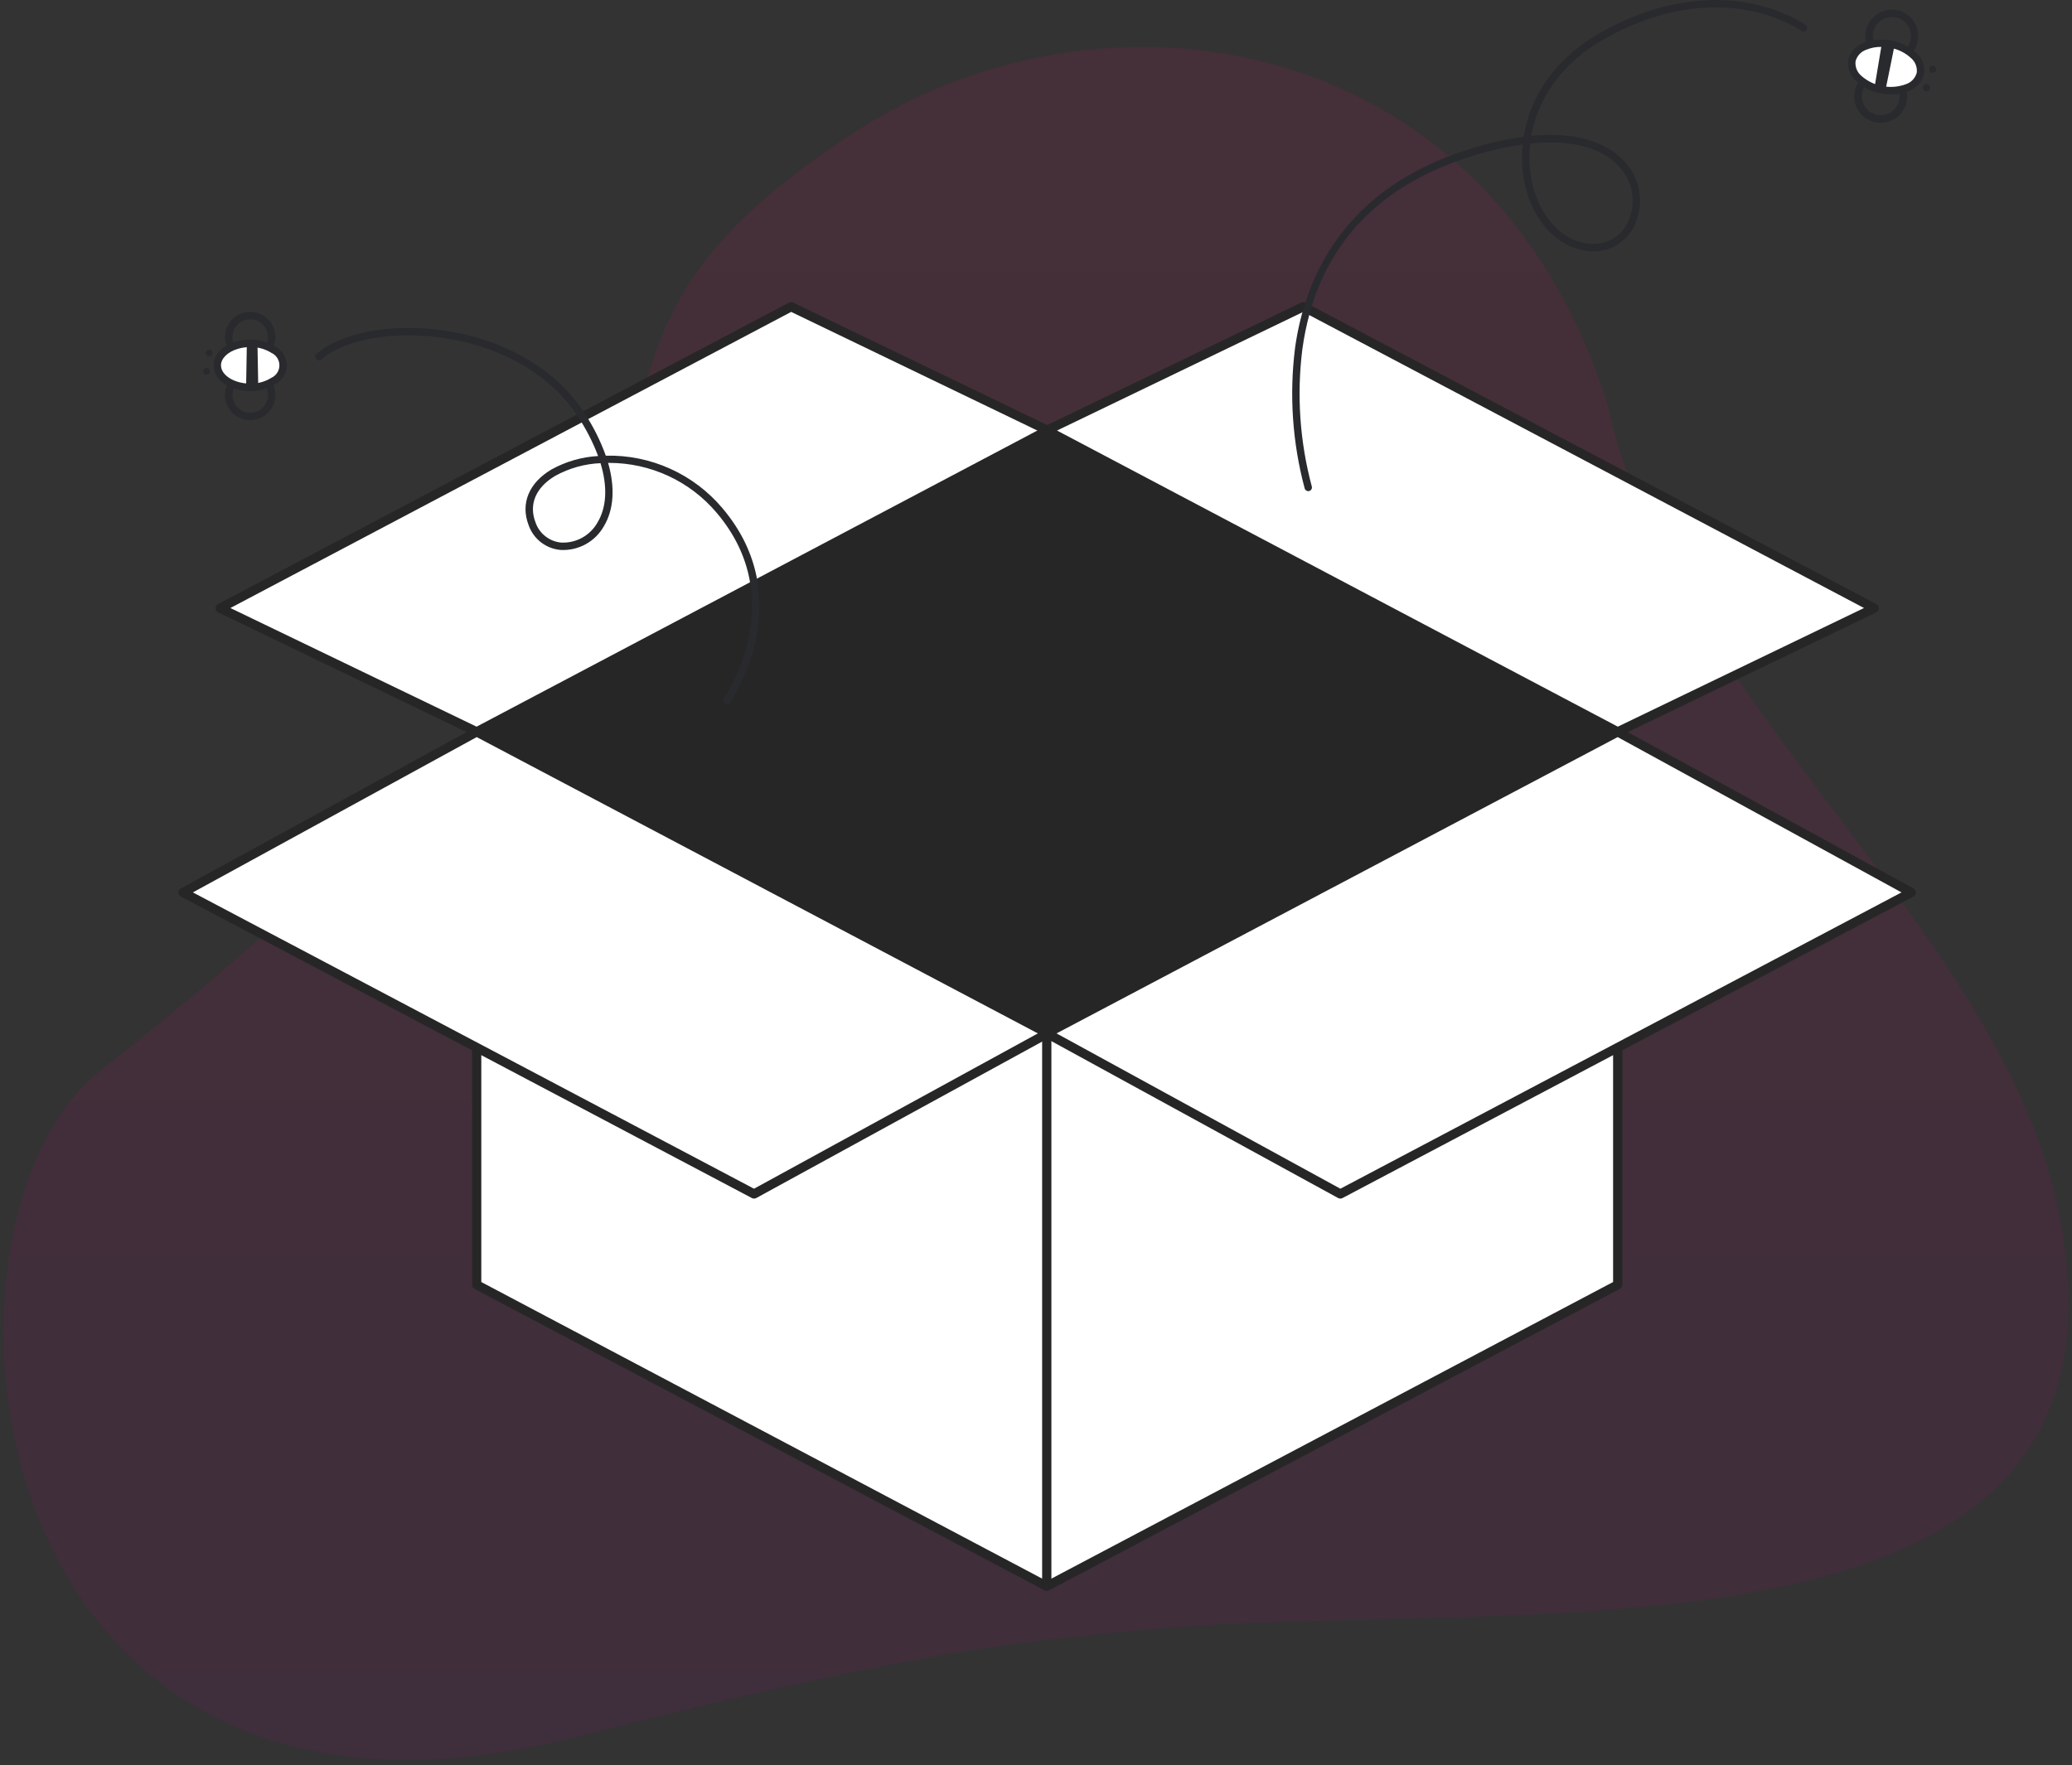 <svg width="392" height="334" viewBox="0 0 392 334" fill="none" xmlns="http://www.w3.org/2000/svg">
<rect x="0" y="0" width="392" height="334" fill="#333333" stroke="none"/>
<path opacity="0.1" d="M389.542 229.634C378.872 175.827 316.359 132.824 304.167 76.754C282.007 5.417 208.966 -5.861 161.502 25.12C86.296 74.21 166.526 86.393 19.071 202.537C-17.338 231.216 -5.737 357.809 108.806 328.756C170.448 313.121 189.187 310.927 216.914 308.353C286.801 301.865 407.453 319.955 389.542 229.634Z" fill="url(#paint0_linear_159_2341)"/>
<path d="M306.054 243.119L198.037 300.168L90.183 243.119V156.97H306.054V243.119Z" fill="white"/>
<path d="M198.037 301.043C197.894 301.044 197.753 301.008 197.627 300.941L89.777 243.892C89.636 243.818 89.519 243.707 89.437 243.571C89.355 243.436 89.311 243.28 89.311 243.122V156.97C89.311 156.738 89.403 156.515 89.567 156.351C89.731 156.187 89.954 156.095 90.186 156.095H306.054C306.286 156.095 306.508 156.187 306.672 156.351C306.836 156.515 306.929 156.738 306.929 156.97V243.119C306.928 243.278 306.884 243.433 306.802 243.569C306.72 243.704 306.603 243.815 306.462 243.889L198.445 300.939C198.32 301.007 198.179 301.043 198.037 301.043ZM91.058 242.593L198.037 299.179L305.179 242.592V157.845H91.058V242.593Z" fill="#262626"/>
<path d="M306.053 138.484L198.036 81.434L246.575 58.038L354.592 115.088L306.053 138.484Z" fill="white"/>
<path d="M306.053 139.359C305.911 139.359 305.771 139.324 305.645 139.258L197.628 82.208C197.485 82.132 197.365 82.018 197.283 81.879C197.201 81.739 197.159 81.58 197.162 81.418C197.165 81.256 197.213 81.098 197.3 80.962C197.387 80.826 197.511 80.716 197.656 80.646L246.195 57.249C246.318 57.19 246.454 57.16 246.591 57.162C246.728 57.165 246.863 57.2 246.984 57.264L355.001 114.314C355.144 114.39 355.263 114.504 355.346 114.643C355.428 114.782 355.47 114.942 355.467 115.104C355.464 115.266 355.416 115.424 355.329 115.56C355.241 115.696 355.118 115.806 354.972 115.876L306.434 139.272C306.315 139.329 306.185 139.359 306.053 139.359ZM199.978 81.469L306.072 137.502L352.651 115.051L246.557 59.019L199.978 81.469Z" fill="#262626"/>
<path d="M90.183 138.484L198.2 81.434L149.662 58.038L41.645 115.088L90.183 138.484Z" fill="white"/>
<path d="M90.183 139.359C90.051 139.359 89.921 139.329 89.803 139.272L41.267 115.876C41.121 115.806 40.998 115.696 40.91 115.56C40.823 115.424 40.775 115.266 40.772 115.104C40.769 114.942 40.811 114.782 40.893 114.643C40.976 114.504 41.095 114.39 41.238 114.314L149.255 57.264C149.376 57.2 149.511 57.165 149.648 57.162C149.785 57.16 149.921 57.19 150.044 57.249L198.583 80.646C198.728 80.716 198.852 80.826 198.939 80.962C199.026 81.098 199.074 81.256 199.077 81.418C199.08 81.58 199.038 81.739 198.956 81.879C198.874 82.018 198.755 82.132 198.611 82.208L90.594 139.258C90.468 139.325 90.326 139.359 90.183 139.359ZM43.585 115.053L90.165 137.504L196.259 81.47L149.679 59.019L43.585 115.053Z" fill="#262626"/>
<path d="M90.183 138.484L198.2 195.534L142.661 225.929L34.644 168.88L90.183 138.484Z" fill="white"/>
<path d="M142.661 226.804C142.518 226.804 142.378 226.769 142.252 226.703L34.235 169.653C34.096 169.579 33.979 169.468 33.897 169.333C33.815 169.198 33.771 169.044 33.77 168.886C33.769 168.728 33.81 168.573 33.89 168.437C33.97 168.301 34.086 168.189 34.224 168.113L89.763 137.717C89.889 137.647 90.032 137.61 90.176 137.609C90.321 137.608 90.464 137.643 90.591 137.711L198.608 194.761C198.748 194.835 198.865 194.945 198.947 195.08C199.028 195.215 199.072 195.37 199.073 195.528C199.075 195.685 199.033 195.841 198.953 195.977C198.873 196.113 198.758 196.225 198.62 196.301L143.081 226.697C142.952 226.767 142.808 226.804 142.661 226.804ZM36.492 168.866L142.653 224.936L196.352 195.547L90.19 139.477L36.492 168.866Z" fill="#262626"/>
<path d="M306.054 138.484L198.037 195.534L253.576 225.929L361.593 168.88L306.054 138.484Z" fill="white"/>
<path d="M253.577 226.804C253.43 226.804 253.286 226.767 253.157 226.697L197.618 196.301C197.48 196.225 197.365 196.113 197.285 195.977C197.205 195.841 197.163 195.685 197.165 195.528C197.166 195.37 197.21 195.215 197.291 195.08C197.373 194.945 197.49 194.835 197.63 194.761L305.647 137.711C305.774 137.643 305.917 137.608 306.062 137.609C306.206 137.61 306.349 137.647 306.475 137.717L362.014 168.113C362.152 168.189 362.268 168.301 362.348 168.437C362.427 168.573 362.469 168.728 362.468 168.886C362.467 169.044 362.423 169.198 362.341 169.333C362.259 169.468 362.142 169.579 362.003 169.653L253.986 226.703C253.86 226.769 253.72 226.804 253.577 226.804ZM199.887 195.547L253.585 224.936L359.747 168.866L306.048 139.477L199.887 195.547Z" fill="#262626"/>
<path d="M198.2 81.434L90.183 138.484L198.037 195.534L306.054 138.484L198.2 81.434Z" fill="#262626"/>
<path d="M198.912 195.533H197.162V300.168H198.912V195.533Z" fill="#262626"/>
<path d="M137.517 133.304C137.372 133.305 137.23 133.259 137.113 133.175C136.961 133.068 136.858 132.905 136.827 132.722C136.796 132.539 136.839 132.351 136.946 132.199C137.076 132.016 149.727 113.727 135.603 97.053C133.104 94.086 129.986 91.702 126.467 90.068C122.949 88.434 119.116 87.588 115.237 87.592H115.047C116.388 92.251 116.148 96.394 114.249 99.572C113.44 101.008 112.246 102.189 110.801 102.983C109.357 103.777 107.719 104.152 106.073 104.065C104.711 103.954 103.41 103.447 102.331 102.608C101.252 101.768 100.441 100.632 99.998 99.339C98.445 95.287 100.068 91.359 104.346 88.827C107.057 87.332 110.068 86.466 113.159 86.293C112.153 83.627 110.846 81.086 109.262 78.718C104.163 70.93 94.869 65.538 83.763 63.926C74.351 62.56 65.33 64.169 60.78 68.023C60.638 68.143 60.454 68.202 60.269 68.186C60.084 68.171 59.913 68.083 59.793 67.941C59.673 67.799 59.614 67.616 59.63 67.431C59.645 67.246 59.734 67.074 59.875 66.954C64.718 62.853 74.173 61.119 83.964 62.544C95.467 64.215 105.114 69.831 110.434 77.954C112.159 80.53 113.562 83.308 114.612 86.225C118.797 86.125 122.951 86.964 126.768 88.682C130.585 90.4 133.968 92.952 136.668 96.151C151.503 113.665 138.22 132.821 138.084 133.013C138.02 133.103 137.934 133.176 137.836 133.227C137.737 133.278 137.628 133.304 137.517 133.304ZM113.613 87.643C110.617 87.77 107.691 88.588 105.062 90.033C101.369 92.218 100.001 95.428 101.308 98.839C101.662 99.884 102.313 100.803 103.182 101.483C104.05 102.164 105.098 102.577 106.197 102.672C107.581 102.734 108.955 102.41 110.166 101.735C111.376 101.061 112.375 100.063 113.051 98.854C114.794 95.935 114.953 92.055 113.611 87.643H113.613Z" fill="#292A2E"/>
<path d="M48.699 79.309C47.509 79.667 46.227 79.546 45.126 78.972C44.024 78.398 43.19 77.417 42.801 76.237C42.412 75.058 42.499 73.773 43.043 72.656C43.587 71.54 44.545 70.68 45.714 70.26C46.883 69.839 48.17 69.892 49.3 70.406C50.431 70.92 51.316 71.855 51.768 73.012C52.219 74.169 52.201 75.457 51.717 76.601C51.233 77.745 50.322 78.655 49.178 79.137C49.021 79.203 48.861 79.261 48.699 79.309ZM46.371 71.531C46.258 71.565 46.146 71.605 46.037 71.651C45.232 71.991 44.591 72.632 44.251 73.437C43.911 74.242 43.898 75.148 44.217 75.962C44.535 76.776 45.158 77.434 45.954 77.795C46.75 78.157 47.656 78.193 48.478 77.896C49.3 77.6 49.974 76.994 50.356 76.208C50.739 75.422 50.799 74.518 50.524 73.688C50.249 72.858 49.662 72.168 48.886 71.765C48.11 71.362 47.208 71.278 46.371 71.531Z" fill="#292A2E"/>
<path d="M48.69 68.34C47.565 68.676 46.355 68.584 45.294 68.082C44.232 67.58 43.393 66.704 42.939 65.621C42.575 64.753 42.476 63.796 42.656 62.872C42.835 61.947 43.285 61.097 43.947 60.428C44.61 59.76 45.456 59.303 46.379 59.115C47.301 58.927 48.259 59.017 49.13 59.373C50.002 59.73 50.748 60.337 51.274 61.117C51.801 61.898 52.084 62.817 52.088 63.758C52.093 64.7 51.817 65.621 51.298 66.406C50.778 67.191 50.037 67.805 49.169 68.169C49.013 68.234 48.853 68.291 48.69 68.34ZM46.366 60.561C46.251 60.596 46.138 60.636 46.028 60.682C45.206 61.027 44.556 61.684 44.219 62.508C43.882 63.333 43.886 64.257 44.23 65.079C44.481 65.678 44.9 66.191 45.437 66.556C45.974 66.922 46.605 67.124 47.254 67.139C47.903 67.153 48.542 66.979 49.095 66.638C49.647 66.296 50.089 65.802 50.366 65.215C50.644 64.628 50.745 63.973 50.658 63.33C50.571 62.687 50.3 62.082 49.877 61.59C49.453 61.097 48.897 60.738 48.273 60.555C47.65 60.373 46.988 60.374 46.366 60.56V60.561Z" fill="#292A2E"/>
<path d="M47.331 73.291C50.769 73.291 53.556 71.429 53.556 69.133C53.556 66.837 50.769 64.976 47.331 64.976C43.894 64.976 41.107 66.837 41.107 69.133C41.107 71.429 43.894 73.291 47.331 73.291Z" fill="white"/>
<path d="M50.087 73.597C49.195 73.86 48.269 73.993 47.338 73.991C43.455 73.991 40.408 71.863 40.408 69.14C40.408 66.416 43.446 64.28 47.328 64.276C49.02 64.244 50.685 64.706 52.119 65.606C52.763 65.942 53.303 66.447 53.68 67.068C54.056 67.688 54.256 68.4 54.257 69.126C54.257 69.852 54.059 70.565 53.683 71.186C53.308 71.807 52.769 72.314 52.126 72.65C51.497 73.065 50.81 73.384 50.087 73.597ZM45.004 66.009C43.133 66.569 41.807 67.778 41.808 69.136C41.808 71.01 44.34 72.591 47.338 72.589C48.754 72.618 50.149 72.235 51.351 71.485C51.801 71.278 52.183 70.945 52.451 70.527C52.718 70.109 52.86 69.623 52.859 69.127C52.859 68.63 52.716 68.145 52.448 67.727C52.18 67.31 51.798 66.978 51.346 66.771C50.144 66.023 48.749 65.642 47.333 65.675C46.544 65.673 45.76 65.785 45.004 66.009Z" fill="#292A2E"/>
<path d="M48.858 73.164L48.711 65.079L46.701 64.998L46.56 73.258L48.858 73.164Z" fill="#292A2E"/>
<path d="M39.074 70.892C39.429 70.892 39.716 70.605 39.716 70.25C39.716 69.895 39.429 69.607 39.074 69.607C38.719 69.607 38.431 69.895 38.431 70.25C38.431 70.605 38.719 70.892 39.074 70.892Z" fill="#292A2E"/>
<path d="M39.575 67.454C39.93 67.454 40.218 67.166 40.218 66.811C40.218 66.457 39.93 66.169 39.575 66.169C39.22 66.169 38.933 66.457 38.933 66.811C38.933 67.166 39.22 67.454 39.575 67.454Z" fill="#292A2E"/>
<path d="M247.504 92.936C247.354 92.936 247.209 92.887 247.088 92.798C246.968 92.709 246.879 92.584 246.835 92.441C244.513 83.77 243.894 74.732 245.011 65.826C246.82 52.806 254.001 35.718 277.932 28.236C281.299 27.153 284.753 26.361 288.255 25.869C289.383 18.826 293.673 11.187 303.266 5.916C326.06 -6.609 341.456 4.628 341.609 4.743C341.757 4.855 341.855 5.02 341.882 5.204C341.908 5.388 341.86 5.575 341.749 5.723C341.637 5.872 341.472 5.97 341.288 5.996C341.104 6.022 340.917 5.975 340.769 5.863C340.623 5.754 325.909 -4.929 303.941 7.143C294.977 12.069 290.873 19.139 289.707 25.703C300.262 24.663 305.317 28.184 307.585 30.843C308.989 32.443 309.891 34.419 310.179 36.528C310.467 38.636 310.128 40.782 309.205 42.699C308.475 44.249 307.293 45.541 305.814 46.404C304.335 47.267 302.629 47.662 300.921 47.536C295.026 47.19 290.148 42.231 288.494 34.902C287.949 32.421 287.804 29.869 288.064 27.342C284.77 27.815 281.521 28.562 278.35 29.576C259.699 35.407 248.95 47.671 246.397 66.023C245.303 74.727 245.906 83.56 248.173 92.035C248.206 92.139 248.213 92.25 248.194 92.358C248.176 92.466 248.132 92.568 248.067 92.656C248.002 92.744 247.917 92.815 247.819 92.865C247.722 92.914 247.614 92.94 247.504 92.94V92.936ZM289.492 27.167C289.2 29.646 289.324 32.156 289.86 34.593C291.373 41.298 295.746 45.829 301.002 46.138C302.435 46.24 303.865 45.908 305.105 45.183C306.346 44.459 307.338 43.376 307.952 42.078C308.752 40.406 309.043 38.536 308.788 36.7C308.533 34.864 307.744 33.144 306.518 31.753C303.245 27.913 297.272 26.361 289.492 27.167Z" fill="#292A2E"/>
<path d="M357.915 11.818C356.972 11.816 356.049 11.548 355.253 11.043C354.456 10.539 353.818 9.82 353.412 8.969C353.007 8.118 352.85 7.169 352.961 6.233C353.071 5.297 353.444 4.411 354.036 3.677C354.629 2.944 355.417 2.393 356.309 2.088C357.201 1.783 358.161 1.737 359.079 1.954C359.996 2.171 360.833 2.644 361.494 3.317C362.154 3.99 362.611 4.835 362.811 5.757C362.968 6.487 362.959 7.243 362.786 7.97C362.613 8.697 362.28 9.375 361.81 9.956C361.341 10.537 360.748 11.006 360.074 11.328C359.4 11.65 358.662 11.818 357.915 11.818ZM357.926 3.219C357.181 3.219 356.455 3.45 355.847 3.88C355.239 4.31 354.78 4.918 354.532 5.62C354.284 6.322 354.26 7.084 354.464 7.8C354.667 8.517 355.087 9.152 355.667 9.619C356.246 10.087 356.957 10.363 357.7 10.41C358.443 10.456 359.182 10.271 359.816 9.88C360.449 9.489 360.946 8.912 361.237 8.226C361.529 7.541 361.6 6.783 361.442 6.055C361.272 5.25 360.829 4.528 360.188 4.012C359.548 3.495 358.749 3.215 357.926 3.219Z" fill="#292A2E"/>
<path d="M355.807 23.243C354.524 23.243 353.29 22.751 352.359 21.868C351.427 20.986 350.87 19.78 350.801 18.499C350.732 17.217 351.157 15.959 351.988 14.981C352.82 14.004 353.994 13.383 355.269 13.245C356.545 13.107 357.825 13.464 358.845 14.241C359.866 15.019 360.55 16.158 360.756 17.424C360.962 18.691 360.674 19.988 359.953 21.049C359.231 22.11 358.131 22.854 356.877 23.127C356.526 23.204 356.167 23.243 355.807 23.243ZM355.824 14.643C355.566 14.643 355.307 14.671 355.054 14.727C354.16 14.923 353.375 15.455 352.861 16.212C352.347 16.97 352.143 17.895 352.291 18.799C352.438 19.702 352.926 20.515 353.655 21.069C354.384 21.624 355.297 21.878 356.207 21.779C357.117 21.681 357.955 21.237 358.548 20.54C359.141 19.843 359.444 18.944 359.395 18.03C359.346 17.116 358.949 16.255 358.285 15.625C357.62 14.995 356.74 14.644 355.824 14.643Z" fill="#292A2E"/>
<path d="M363.325 13.863C363.766 11.472 361.222 8.998 357.642 8.338C354.062 7.677 350.803 9.08 350.361 11.471C349.92 13.862 352.464 16.336 356.044 16.996C359.624 17.657 362.884 16.254 363.325 13.863Z" fill="white"/>
<path d="M357.807 17.86C357.173 17.86 356.541 17.801 355.917 17.686C354.157 17.393 352.52 16.594 351.207 15.385C350.632 14.895 350.19 14.268 349.922 13.562C349.654 12.855 349.569 12.093 349.673 11.345C349.843 10.609 350.195 9.927 350.697 9.363C351.2 8.799 351.836 8.371 352.548 8.118C354.213 7.489 356.019 7.327 357.769 7.65C359.519 7.973 361.148 8.769 362.479 9.95C363.054 10.441 363.495 11.068 363.763 11.774C364.032 12.48 364.117 13.243 364.013 13.991C363.843 14.727 363.491 15.409 362.988 15.973C362.486 16.537 361.849 16.965 361.138 17.218C360.082 17.655 358.949 17.873 357.807 17.86ZM355.874 8.874C354.923 8.862 353.98 9.042 353.101 9.404C352.604 9.57 352.156 9.858 351.797 10.242C351.439 10.625 351.182 11.091 351.05 11.599C350.993 12.12 351.066 12.648 351.264 13.134C351.462 13.62 351.777 14.048 352.183 14.382C353.315 15.37 354.692 16.035 356.17 16.308C357.648 16.581 359.172 16.451 360.583 15.932C361.08 15.765 361.528 15.478 361.886 15.094C362.244 14.711 362.501 14.244 362.634 13.737C362.691 13.215 362.618 12.688 362.42 12.202C362.223 11.716 361.907 11.287 361.501 10.954C360.387 9.938 359 9.268 357.511 9.027C356.972 8.927 356.425 8.875 355.877 8.874H355.874Z" fill="#292A2E"/>
<path d="M356.035 8.177L354.627 16.623L356.704 17.096L358.445 8.522L356.035 8.177Z" fill="#292A2E"/>
<path d="M364.473 17.263C364.849 17.263 365.154 16.959 365.154 16.583C365.154 16.207 364.849 15.903 364.473 15.903C364.098 15.903 363.793 16.207 363.793 16.583C363.793 16.959 364.098 17.263 364.473 17.263Z" fill="#292A2E"/>
<path d="M365.659 13.78C366.035 13.78 366.339 13.476 366.339 13.1C366.339 12.724 366.035 12.419 365.659 12.419C365.283 12.419 364.979 12.724 364.979 13.1C364.979 13.476 365.283 13.78 365.659 13.78Z" fill="#292A2E"/>
<defs>
<linearGradient id="paint0_linear_159_2341" x1="196" y1="8.874" x2="196" y2="333.058" gradientUnits="userSpaceOnUse">
<stop stop-color="#E90D65"/>
<stop offset="1" stop-color="#AC0087"/>
</linearGradient>
</defs>
</svg>

